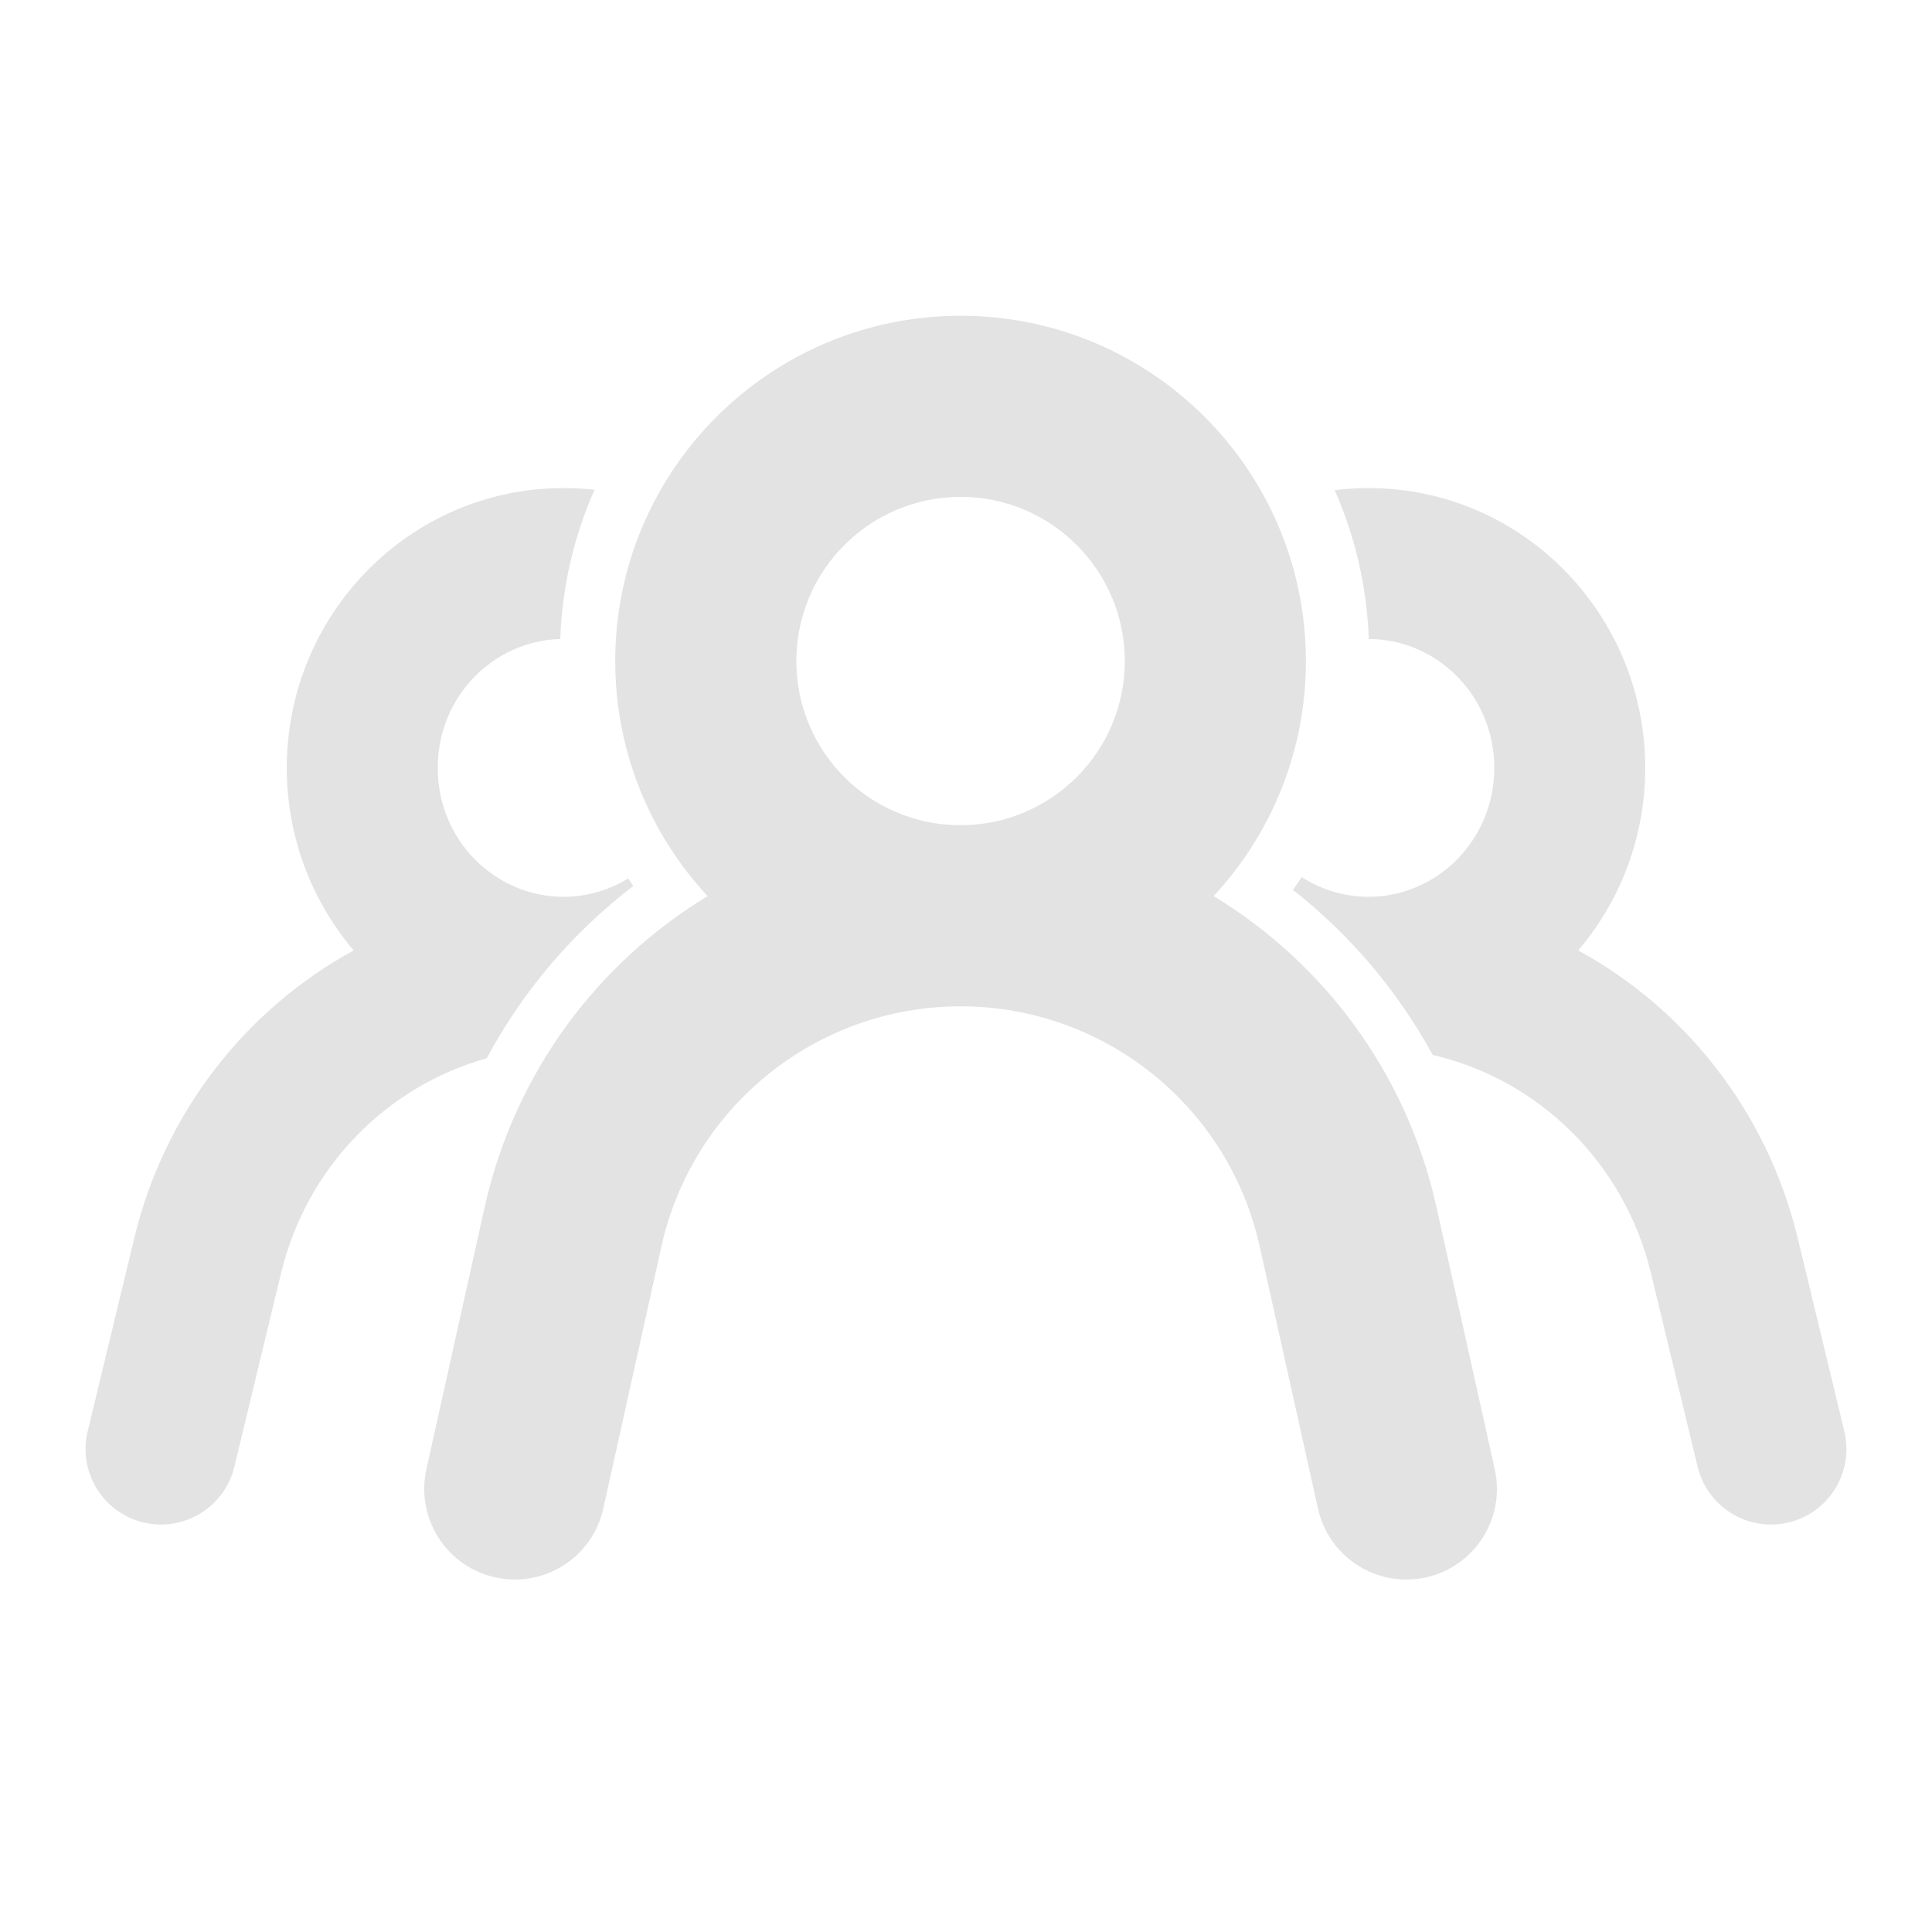 <svg width="16" height="16" viewBox="0 0 16 16" fill="none" xmlns="http://www.w3.org/2000/svg">
<path fill-rule="evenodd" clip-rule="evenodd" d="M5.095 5.475C5.095 6.226 5.385 6.91 5.86 7.421C4.944 7.977 4.26 8.891 4.014 9.996L3.531 12.168C3.442 12.573 3.696 12.973 4.101 13.063C4.505 13.153 4.906 12.898 4.996 12.494L5.478 10.321C5.735 9.165 6.758 8.341 7.94 8.334L7.955 8.334L7.97 8.334C9.153 8.341 10.175 9.165 10.432 10.321L10.915 12.494C11.005 12.898 11.405 13.153 11.81 13.063C12.214 12.973 12.469 12.573 12.379 12.168L11.896 9.996C11.651 8.891 10.966 7.977 10.051 7.421C10.525 6.91 10.815 6.226 10.815 5.475C10.815 3.896 9.534 2.615 7.955 2.615C6.376 2.615 5.095 3.896 5.095 5.475ZM7.955 4.115C7.204 4.115 6.595 4.724 6.595 5.475C6.595 6.222 7.197 6.828 7.943 6.834L7.955 6.834L7.968 6.834C8.713 6.827 9.315 6.221 9.315 5.475C9.315 4.724 8.706 4.115 7.955 4.115Z" fill="#E3E3E3"/>
<path d="M10.707 7.369C10.732 7.335 10.757 7.3 10.78 7.264C10.942 7.367 11.132 7.427 11.333 7.427C11.9 7.427 12.375 6.958 12.375 6.359C12.375 5.762 11.901 5.293 11.336 5.292C11.32 4.855 11.221 4.438 11.053 4.059C11.145 4.048 11.238 4.042 11.333 4.042C12.608 4.042 13.625 5.089 13.625 6.359C13.625 6.934 13.417 7.464 13.07 7.871C13.96 8.357 14.636 9.21 14.888 10.253L15.274 11.854C15.355 12.189 15.149 12.527 14.813 12.608C14.478 12.689 14.14 12.482 14.059 12.147L13.673 10.546C13.451 9.625 12.737 8.938 11.865 8.737C11.574 8.203 11.178 7.739 10.707 7.369Z" fill="#E3E3E3"/>
<path d="M4.667 4.042C4.754 4.042 4.839 4.047 4.924 4.056C4.755 4.436 4.655 4.854 4.64 5.292C4.085 5.307 3.625 5.77 3.625 6.359C3.625 6.958 4.1 7.427 4.667 7.427C4.861 7.427 5.045 7.371 5.202 7.275C5.216 7.295 5.231 7.316 5.245 7.337C4.748 7.718 4.332 8.202 4.031 8.764C3.207 8.994 2.54 9.661 2.327 10.546L1.941 12.147C1.86 12.482 1.522 12.689 1.187 12.608C0.851 12.527 0.645 12.189 0.726 11.854L1.112 10.253C1.363 9.21 2.039 8.357 2.929 7.871C2.583 7.464 2.375 6.934 2.375 6.359C2.375 5.089 3.392 4.042 4.667 4.042Z" fill="#E3E3E3"/>
</svg>

